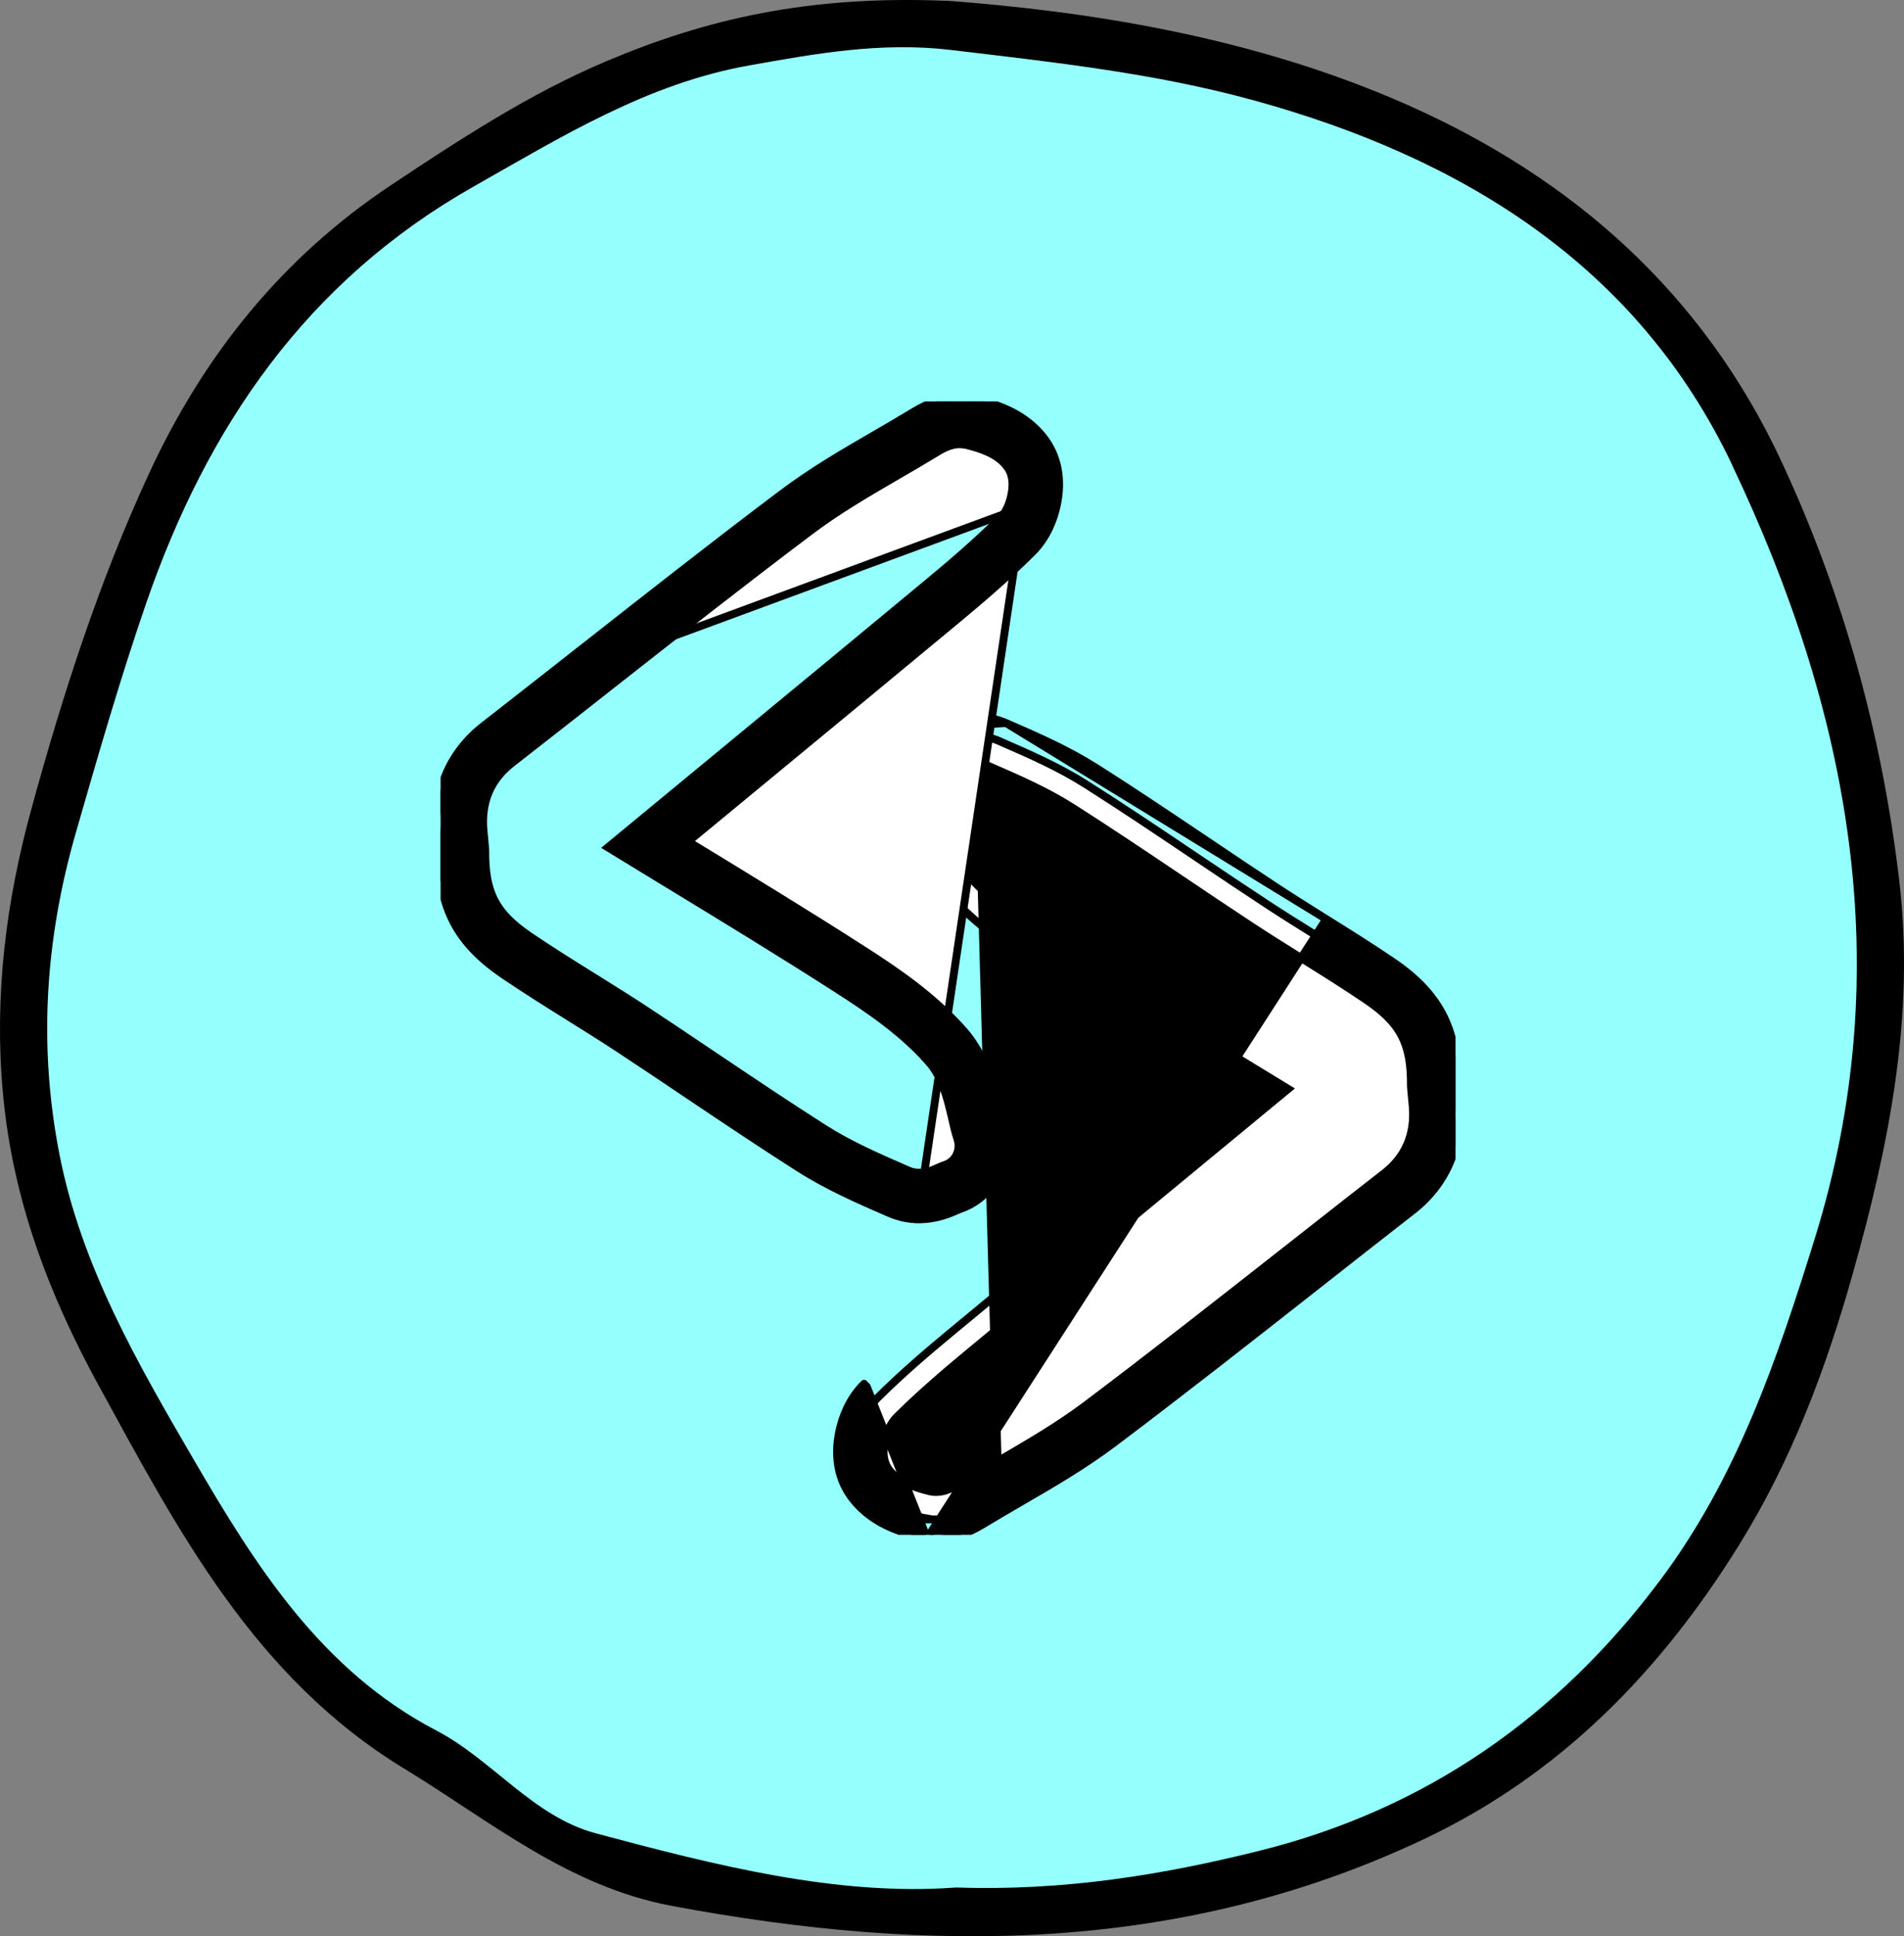 <svg width="242" height="246" viewBox="0 0 242 246" fill="none" xmlns="http://www.w3.org/2000/svg">
<rect x="0" y="0" width="242" height="246" fill="#808080" stroke="none"/>
<path d="M120.529 0.104C137.988 1.432 159.082 4.543 178.92 13.342C200.091 22.74 216.526 37.384 226.439 58.658C234.304 75.549 239.217 93.37 241.398 111.91C243.414 129.045 240.098 145.504 235.461 161.919C232.057 173.984 227.706 185.518 221.108 196.177C211.106 212.338 198.274 225.498 180.947 233.678C150.149 248.223 118.117 248.267 85.402 242.146C72.151 239.666 62.359 231.387 51.388 224.712C32.343 213.123 22.649 194.495 12.526 175.999C6.149 164.354 1.555 152.223 0.355 138.708C-0.747 126.344 0.784 114.445 4.012 102.701C7.977 88.234 12.57 73.977 18.882 60.285C25.866 45.143 35.834 32.746 49.724 23.504C58.514 17.659 67.338 11.881 77.097 7.764C89.709 2.44 102.773 -0.649 120.518 0.115L120.529 0.104Z" fill="black"/>
<path d="M121.457 239.786C135.289 240.242 147.782 238.186 160.163 235.096C181.25 229.827 198.006 218.101 210.986 200.773C220.754 187.747 225.87 172.742 230.666 157.303C241.375 122.814 234.985 90.281 220.156 59.081C208.095 33.695 185.824 20.046 159.444 12.777C146.829 9.298 133.85 7.897 120.87 6.352C112.021 5.296 103.682 6.808 95.187 8.32C82.263 10.62 71.343 17.389 60.158 23.725C39.005 35.707 26.324 54.191 18.561 76.698C15.26 86.279 12.458 96.005 9.656 105.741C5.736 119.346 4.85 132.884 7.574 146.744C10.365 160.926 17.52 173.253 24.619 185.435C32.482 198.928 40.821 212.221 55.451 219.857C62.583 223.581 67.766 230.794 75.707 232.917C90.99 237.007 106.384 240.92 121.446 239.808L121.457 239.786Z" fill="#1C2729"/>
<path d="M220.166 59.081C208.105 33.695 185.832 20.046 159.451 12.777C146.836 9.298 133.856 7.897 120.875 6.352C112.026 5.296 103.686 6.808 95.192 8.32C82.267 10.62 71.346 17.389 60.16 23.725C39.006 35.707 26.325 54.191 18.561 76.698C15.261 86.279 12.459 96.005 9.657 105.741C5.736 119.346 4.85 132.884 7.574 146.744C10.365 160.926 17.52 173.253 24.619 185.435C32.483 198.928 40.823 212.221 55.453 219.857C62.586 223.581 67.769 230.794 75.71 232.917C90.994 237.007 106.389 240.92 121.451 239.808C135.284 240.264 147.778 238.208 160.16 235.118C181.247 229.85 198.004 218.123 210.985 200.795C220.753 187.769 225.87 172.764 230.666 157.325C241.375 122.836 234.985 90.303 220.155 59.092L220.166 59.081Z" fill="#95FFFD"/>
<g clip-path="url(#clip0_583_2)">
<path d="M157.792 138.777C155.433 140.727 153.071 142.674 150.71 144.621C149.564 145.566 148.417 146.511 147.272 147.456C147.271 147.456 147.27 147.457 147.269 147.458L147.234 147.486L147.234 147.486L147.228 147.491C138.613 154.598 129.703 161.953 120.834 169.307C118.014 171.643 114.7 174.456 111.555 177.579C110.059 179.062 109.399 180.958 109.11 182.262C108.536 184.841 108.946 187.173 110.352 188.95L110.352 188.95C112.23 191.323 114.961 192.251 117.29 192.831L117.291 192.831C117.474 192.877 117.661 192.915 117.851 192.945L117.753 193.043H118.958C121.196 193.043 122.91 192.002 123.888 191.408L123.926 191.385L123.926 191.385L123.936 191.379L124.021 191.324C125.505 190.424 127.055 189.524 128.585 188.637L128.586 188.637L128.636 188.608C132.449 186.392 136.42 184.085 140.141 181.283L140.141 181.283C148.647 174.872 157.145 168.199 165.366 161.744L165.814 161.392L165.823 161.385L165.831 161.378L165.88 161.336C166.355 160.963 166.832 160.589 167.31 160.213C170.846 157.437 174.465 154.596 178.039 151.813C181.674 148.985 183.378 144.981 182.988 140.284C182.915 139.402 182.827 138.526 182.769 138.036V137.994C182.797 134.763 182.345 132.201 181.19 129.985C180.034 127.769 178.2 125.949 175.555 124.159C172.929 122.382 170.244 120.702 167.643 119.075C167.518 118.997 167.393 118.919 167.269 118.842L167.268 118.841C165.179 117.542 163.023 116.198 160.957 114.838L160.956 114.837C158.003 112.9 155.008 110.889 152.1 108.933C147.548 105.869 142.842 102.701 138.094 99.69C134.55 97.435 130.813 95.813 127.23 94.257L127.212 94.249L127.207 94.247L126.917 94.117L126.917 94.117L126.913 94.115C126.053 93.742 125.133 93.556 124.175 93.556C122.464 93.556 121.093 94.164 120.24 94.543L120.239 94.543C120.239 94.543 120.239 94.543 120.239 94.544C120.186 94.567 120.138 94.588 120.094 94.608C120.018 94.642 119.954 94.671 119.897 94.694C118.394 95.172 117.115 96.244 116.385 97.656L116.384 97.657C115.652 99.081 115.509 100.772 116.01 102.305L116.011 102.307C116.231 102.971 116.417 103.774 116.623 104.665C116.63 104.696 116.637 104.728 116.645 104.76L116.645 104.761L116.656 104.807C117.257 107.391 118.035 110.736 120.376 113.4L120.376 113.4C124.03 117.55 128.662 120.664 132.667 123.236L132.667 123.236C139.781 127.799 147.082 132.251 154.159 136.566L154.624 136.849C155.25 137.231 155.879 137.613 156.507 137.995L156.508 137.996L156.509 137.997C156.937 138.257 157.365 138.517 157.792 138.777Z" fill="white" stroke="black"/>
<path d="M117.831 195.431C117.446 195.385 117.065 195.315 116.692 195.222L116.691 195.222C114.121 194.575 110.771 193.449 108.42 190.488L108.42 190.487C106.534 188.107 105.963 185.063 106.702 181.728L106.702 181.728C107.066 180.092 107.899 177.729 109.819 175.828C109.819 175.828 109.819 175.828 109.82 175.828L110.171 176.183L117.831 195.431ZM117.831 195.431L117.746 195.516H118.95C121.893 195.516 124.065 194.189 125.187 193.502L125.266 193.458L125.276 193.453L125.285 193.448C126.738 192.571 128.258 191.686 129.814 190.782L129.86 190.755C133.74 188.506 137.778 186.165 141.616 183.271C150.301 176.727 158.961 169.929 167.387 163.306L167.387 163.306C171.367 160.176 175.485 156.939 179.545 153.785L179.546 153.785C183.802 150.473 185.901 145.599 185.437 140.102L185.436 140.101C185.364 139.272 185.283 138.445 185.226 137.877C185.235 134.29 184.665 131.361 183.325 128.817C181.982 126.266 179.888 124.145 176.923 122.138L176.643 122.552L176.923 122.138C174.203 120.297 171.437 118.567 168.732 116.876L168.563 116.771L117.831 195.431ZM127.883 91.866L127.883 91.866L128.174 91.995L128.178 91.997L128.197 92.005C131.87 93.603 135.697 95.266 139.404 97.619C143.802 100.409 148.157 103.331 152.387 106.17C152.748 106.412 153.108 106.654 153.467 106.895L153.468 106.895C156.359 108.843 159.354 110.854 162.3 112.792C164.145 114.004 166.05 115.197 167.919 116.368C168.134 116.502 168.349 116.637 168.563 116.771L127.883 91.866ZM127.883 91.866L127.878 91.863M127.883 91.866L127.878 91.863M127.878 91.863C126.71 91.36 125.463 91.099 124.167 91.099C121.96 91.099 120.249 91.85 119.266 92.281L119.244 92.29L119.241 92.292L119.034 92.381M127.878 91.863L119.034 92.381M124.327 97.013H124.175C123.214 97.013 122.379 97.377 121.635 97.709L121.626 97.713L121.618 97.717L121.549 97.744C121.446 97.792 121.332 97.84 121.242 97.877C121.205 97.892 121.172 97.906 121.146 97.917L121.127 97.925L121.107 97.932L120.959 97.981L120.949 97.985L120.949 97.985C120.307 98.183 119.759 98.644 119.452 99.24L119.451 99.242C119.138 99.842 119.081 100.566 119.287 101.224C119.565 102.071 119.782 103.003 120.002 103.968C120.581 106.448 121.208 109.111 122.961 111.105L122.961 111.105C126.301 114.9 130.652 117.834 134.518 120.316C141.751 124.954 149.198 129.495 156.405 133.883L156.406 133.884L163.129 137.984L163.728 138.349L163.187 138.796L149.347 150.218C149.347 150.218 149.347 150.218 149.347 150.218C148.232 151.139 147.111 152.063 145.986 152.992C138.45 159.212 130.723 165.59 123.028 171.967C120.255 174.265 117.026 177.015 113.979 180.031C113.104 180.902 112.674 182.116 112.478 183.012L112.477 183.013C112.113 184.653 112.34 185.896 113.052 186.793L113.052 186.793C114.249 188.301 116.127 188.961 118.119 189.461C118.394 189.526 118.681 189.562 118.966 189.562C120.222 189.562 121.271 188.937 122.133 188.413L122.219 188.358L122.227 188.353L122.227 188.353C123.715 187.446 125.275 186.54 126.798 185.661L124.327 97.013ZM124.327 97.013L124.347 96.999C124.774 97.017 125.18 97.109 125.562 97.275C125.563 97.275 125.563 97.275 125.564 97.276L125.855 97.405L125.855 97.405L125.858 97.407L126.033 97.483C129.489 98.99 133.016 100.528 136.272 102.596C140.912 105.552 145.538 108.66 150.019 111.671L150.199 111.792C153.099 113.748 156.106 115.762 159.081 117.719L159.081 117.719C161.086 119.037 163.134 120.318 165.152 121.579C165.266 121.65 165.38 121.722 165.494 121.793L165.495 121.793L165.689 121.914C168.316 123.554 171.023 125.243 173.635 127.017L173.635 127.017C175.861 128.526 177.277 129.924 178.142 131.585C179.008 133.246 179.353 135.226 179.328 137.954L179.328 137.973L179.329 137.992L179.354 138.362L179.354 138.362L179.355 138.372C179.373 138.579 179.398 138.834 179.426 139.123C179.466 139.544 179.514 140.038 179.559 140.564C179.857 144.125 178.637 146.965 175.935 149.068C172.868 151.451 169.774 153.881 166.702 156.293C165.695 157.084 164.69 157.873 163.69 158.658L163.69 158.658L162.722 159.418C154.67 165.739 146.376 172.251 138.074 178.504C134.533 181.167 130.691 183.398 126.882 185.612L126.799 185.66L124.327 97.013ZM113.659 103.076C112.955 100.919 113.155 98.529 114.199 96.521L113.659 103.076ZM113.659 103.076C113.834 103.624 114.003 104.34 114.191 105.133C114.207 105.198 114.222 105.263 114.238 105.329C114.238 105.329 114.238 105.33 114.238 105.33L113.659 103.076ZM119.034 92.381C116.962 93.074 115.205 94.58 114.199 96.521L119.034 92.381Z" fill="black" stroke="black"/>
<path d="M116.948 152.452H116.829C115.871 152.452 114.951 152.266 114.091 151.893L114.087 151.891L113.797 151.761L113.792 151.759L113.774 151.751C110.191 150.195 106.454 148.573 102.91 146.318C102.91 146.318 102.91 146.318 102.909 146.318L103.178 145.896C98.436 142.889 93.736 139.725 89.183 136.66L116.948 152.452ZM116.948 152.452L116.966 152.443M116.948 152.452L116.966 152.443M116.966 152.443C118.621 152.415 119.947 151.826 120.78 151.457L120.781 151.456C120.781 151.456 120.782 151.456 120.782 151.456C120.835 151.433 120.882 151.411 120.926 151.392C121.002 151.357 121.066 151.329 121.123 151.306C122.626 150.828 123.905 149.756 124.635 148.344L124.636 148.343C125.368 146.919 125.511 145.228 125.011 143.695L125.01 143.692C124.789 143.029 124.604 142.226 124.398 141.335L124.375 141.239L124.375 141.239L124.364 141.192C123.763 138.609 122.985 135.264 120.644 132.6L120.644 132.599C116.99 128.45 112.358 125.336 108.353 122.764L108.353 122.764C101.239 118.201 93.938 113.749 86.861 109.434L86.397 109.151C85.771 108.769 85.144 108.388 84.517 108.007L84.512 108.004L84.509 108.002C84.082 107.742 83.655 107.483 83.228 107.223C85.433 105.4 87.64 103.579 89.848 101.757C91.159 100.675 92.472 99.593 93.784 98.509C102.399 91.401 111.301 84.055 120.178 76.693C122.998 74.357 126.312 71.543 129.457 68.421C129.457 68.421 129.457 68.421 129.457 68.421L116.966 152.443ZM75.132 84.667L75.132 84.667L75.194 84.621C75.51 84.373 75.826 84.125 76.142 83.876C84.206 77.544 92.522 71.013 100.863 64.733C104.584 61.931 108.554 59.624 112.368 57.408L112.404 57.387L112.416 57.38L112.429 57.37L112.443 57.362C113.947 56.493 115.498 55.584 116.983 54.684L117.068 54.629L117.077 54.623L117.077 54.623L117.116 54.6C118.094 54.006 119.808 52.965 122.046 52.965C122.619 52.965 123.183 53.036 123.721 53.168L123.722 53.169C126.051 53.749 128.782 54.676 130.66 57.049L130.268 57.36L130.66 57.049C132.066 58.827 132.476 61.159 131.902 63.738L75.132 84.667ZM75.132 84.667L75.124 84.674M75.132 84.667L75.124 84.674M75.124 84.674C71.144 87.804 67.026 91.033 62.965 94.196M75.124 84.674L62.965 94.196M62.965 94.196C59.33 97.023 57.626 101.027 58.016 105.724L62.965 94.196Z" fill="white" stroke="black"/>
<path d="M116.829 154.917H116.947L116.965 154.908C119.132 154.882 120.809 154.139 121.78 153.708L121.781 153.707L121.782 153.707L121.838 153.682C121.873 153.67 121.904 153.656 121.925 153.647C121.939 153.641 121.949 153.637 121.956 153.633C121.96 153.632 121.964 153.63 121.967 153.629C124.047 152.936 125.814 151.439 126.822 149.486L126.822 149.486C127.857 147.479 128.057 145.09 127.353 142.934C127.178 142.385 127.009 141.669 126.821 140.875C126.805 140.811 126.79 140.746 126.775 140.681C126.774 140.68 126.774 140.679 126.774 140.678L126.769 140.655C126.141 137.946 125.249 134.101 122.494 130.973C118.636 126.577 113.841 123.348 109.688 120.685L109.418 121.106L109.688 120.685C102.557 116.114 95.238 111.653 88.143 107.329L87.682 107.047L87.681 107.047L87.472 106.92L95.454 100.333L95.454 100.333C96.368 99.579 97.285 98.823 98.205 98.064C105.926 91.692 113.855 85.149 121.751 78.599L121.751 78.599C124.603 76.23 127.966 73.368 131.184 70.18C133.105 68.279 133.938 65.916 134.301 64.28L134.301 64.28C135.041 60.946 134.469 57.901 132.584 55.521L132.583 55.521C130.232 52.559 126.883 51.433 124.313 50.786L124.311 50.786C123.576 50.604 122.807 50.508 122.037 50.508C119.114 50.508 116.947 51.826 115.815 52.514L115.793 52.527L115.791 52.528L115.711 52.577C114.24 53.462 112.704 54.364 111.182 55.242L111.182 55.243L111.136 55.27C107.255 57.519 103.217 59.86 99.38 62.754C90.971 69.085 82.594 75.664 74.432 82.074C74.179 82.272 73.927 82.471 73.675 82.668C73.675 82.669 73.675 82.669 73.674 82.669L73.602 82.725L73.601 82.726C72.971 83.22 72.338 83.717 71.702 84.216C68.319 86.871 64.861 89.585 61.45 92.24C57.194 95.552 55.095 100.426 55.559 105.922L55.559 105.924C55.632 106.752 55.713 107.587 55.77 108.148C55.761 111.736 56.333 114.664 57.673 117.208C59.018 119.759 61.112 121.88 64.072 123.886L64.073 123.887C66.841 125.758 69.657 127.521 72.433 129.254L72.433 129.254C74.505 130.544 76.637 131.881 78.695 133.233C81.674 135.195 84.784 137.281 87.527 139.129L87.528 139.13L88.132 139.535C92.512 142.473 97.029 145.503 101.591 148.405L101.591 148.406C105.298 150.758 109.125 152.422 112.799 154.019L112.822 154.029L112.828 154.032L113.118 154.153C113.119 154.154 113.12 154.154 113.121 154.154C114.288 154.657 115.533 154.917 116.829 154.917ZM118.87 57.579C119.651 57.105 120.583 56.548 121.683 56.447H122.029C122.314 56.447 122.602 56.482 122.877 56.547C124.869 57.047 126.747 57.707 127.943 59.215L127.943 59.216C128.656 60.112 128.882 61.355 128.518 62.995L128.518 62.997C128.322 63.892 127.892 65.106 127.017 65.977C123.97 68.993 120.741 71.743 117.968 74.041L117.967 74.041C110.274 80.423 102.555 86.793 95.022 93.009C93.904 93.931 92.79 94.85 91.681 95.766C91.681 95.766 91.681 95.766 91.681 95.766L77.809 107.212L77.267 107.659L77.867 108.024L84.598 112.133L84.599 112.133L84.745 112.222C91.907 116.583 99.302 121.085 106.478 125.693L106.748 125.272L106.478 125.693C110.344 128.175 114.695 131.108 118.034 134.904L118.41 134.573L118.034 134.904C119.788 136.897 120.415 139.56 120.993 142.04C121.213 143.005 121.431 143.938 121.709 144.784C121.915 145.442 121.858 146.166 121.545 146.766L121.544 146.768C121.237 147.364 120.688 147.825 120.047 148.023L120.037 148.026L120.028 148.03L119.897 148.076C119.896 148.077 119.894 148.077 119.893 148.078C119.744 148.128 119.57 148.202 119.357 148.301C118.614 148.632 117.78 148.995 116.821 148.995C116.339 148.995 115.884 148.902 115.458 148.717C115.457 148.717 115.457 148.717 115.456 148.716L115.166 148.587L115.162 148.585L114.987 148.509C111.531 147.002 108.004 145.464 104.748 143.395C100.098 140.439 95.47 137.329 90.987 134.317L90.812 134.2C90.499 133.989 90.18 133.775 89.857 133.558C87.351 131.873 84.596 130.021 81.931 128.272C79.991 126.997 78.004 125.757 76.037 124.53C75.856 124.417 75.674 124.304 75.493 124.191L75.492 124.19C72.806 122.522 70.046 120.793 67.369 118.983C65.143 117.474 63.727 116.076 62.861 114.416C61.996 112.754 61.651 110.774 61.675 108.046L61.676 108.027L61.674 108.008L61.65 107.638L61.65 107.638L61.649 107.628C61.631 107.421 61.606 107.166 61.578 106.877C61.537 106.456 61.489 105.962 61.444 105.436C61.147 101.875 62.367 99.034 65.069 96.932L65.07 96.932C69.132 93.768 73.26 90.53 77.24 87.399L77.244 87.396L77.363 87.301L77.367 87.298L77.632 87.089C85.886 80.606 94.404 73.914 102.93 67.496L102.93 67.496C106.476 64.821 110.324 62.587 114.099 60.394L114.165 60.356L114.165 60.356L114.21 60.33C115.71 59.459 117.271 58.553 118.776 57.639L118.776 57.639L118.785 57.633L118.87 57.579Z" fill="black" stroke="black"/>
</g>
<defs>
<clipPath id="clip0_583_2">
<rect width="129" height="144" fill="white" transform="translate(56 51)"/>
</clipPath>
</defs>
</svg>
